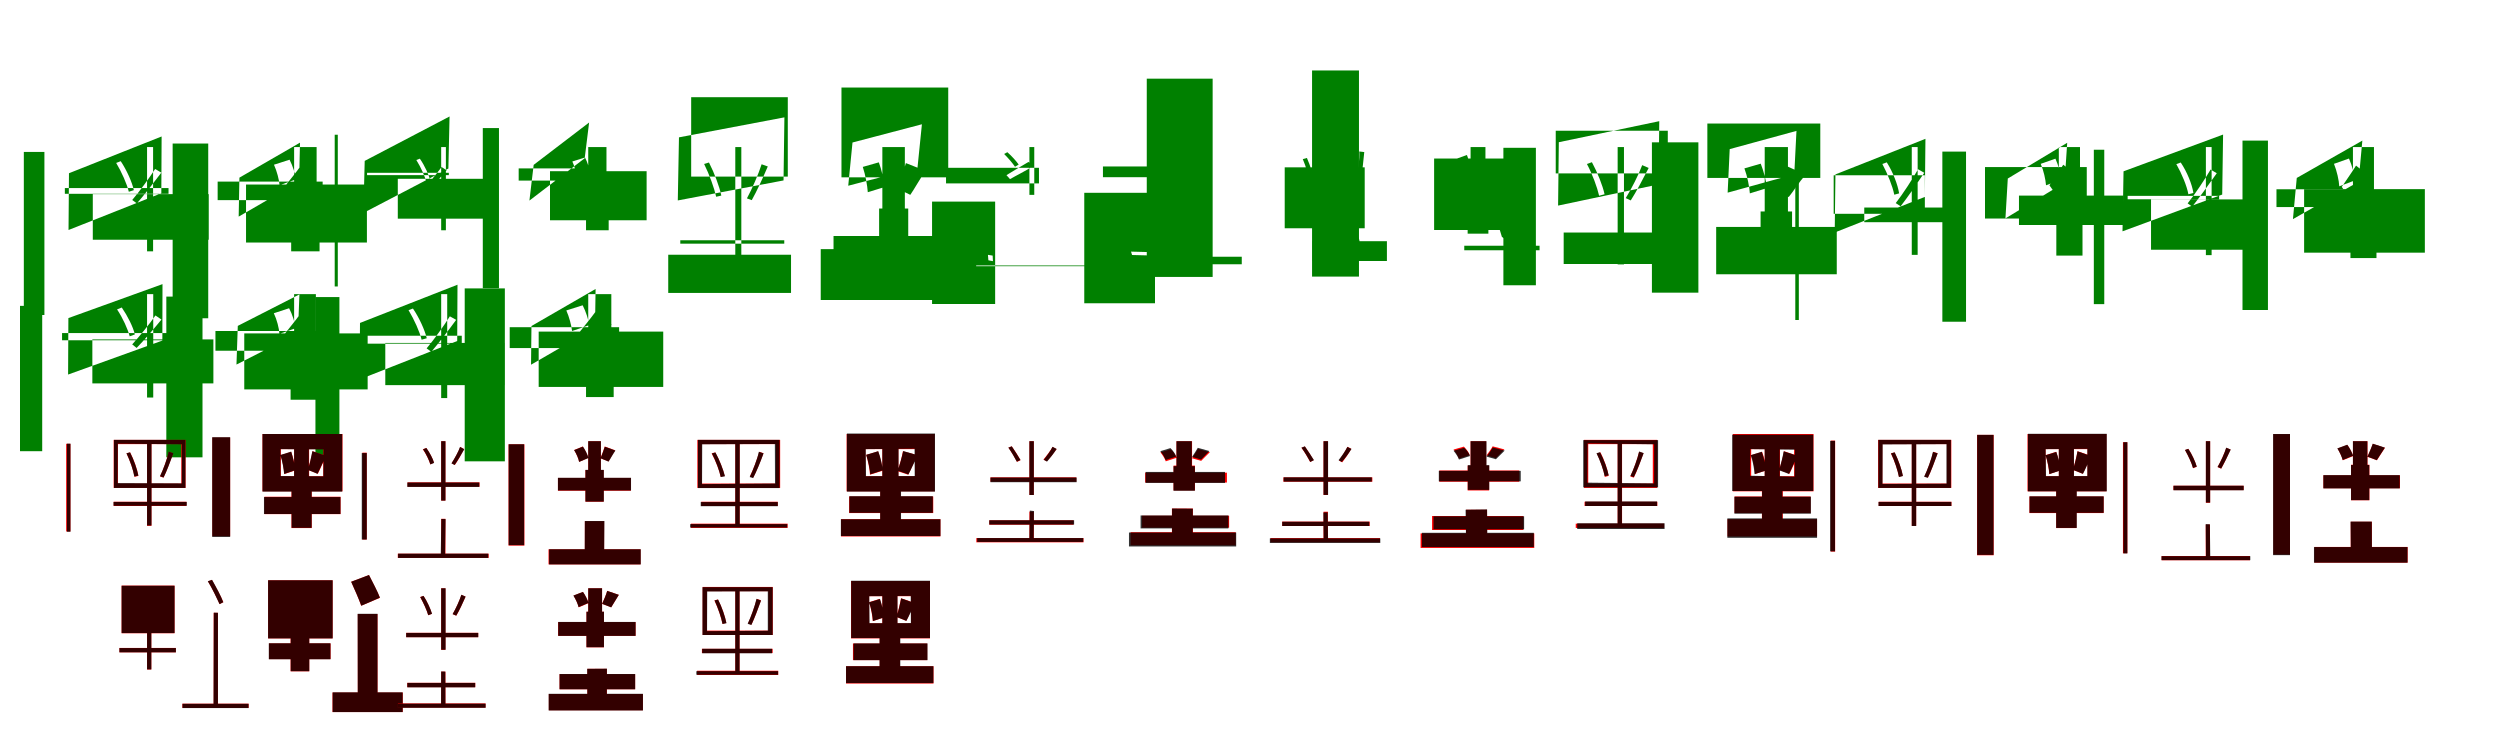 <?xml version="1.0" encoding="UTF-8"?>
<svg width="1700" height="500" xmlns="http://www.w3.org/2000/svg">
<rect width="100%" height="100%" fill="white"/>
<g fill="green" transform="translate(100 100) scale(0.1 -0.1)"><path d="M-0.0 -0.0V-373.0V-709.0H41.0V-373.0V0.0ZM-838.0 -33.0V-1142.0H-698.0V-33.0ZM-369.0 -320.0V-630.0H419.0V-320.0ZM-559.0 -279.0V-318.0H146.0V-279.0ZM-531.0 -178.0 99.0 72.0 97.0 -314.0 -534.0 -564.0ZM-210.0 -108.0C-172.0 -171.0 -137.0 -251.0 -124.0 -304.0L-90.0 -293.0C-102.0 -238.0 -138.0 -158.0 -179.0 -96.0ZM55.0 -149.0C17.0 -208.0 -52.0 -303.0 -101.0 -360.0L-69.0 -383.0C-22.0 -329.0 44.0 -245.0 97.0 -174.0Z"/></g>
<g fill="green" transform="translate(200 100) scale(0.1 -0.1)"><path d="M0.0 0.0V-350.0H-20.0V-709.0H173.0V-350.0H153.0V0.0ZM-826.0 24.0V-1164.0H-584.0V24.0ZM-327.0 -255.0V-649.0H495.0V-255.0ZM-520.0 -235.0V-361.0H194.0V-235.0ZM-372.0 -208.0 40.0 30.0 34.0 -235.0 -377.0 -473.0ZM-137.0 -120.0C-117.0 -164.0 -102.0 -222.0 -99.0 -259.0L13.0 -220.0C8.0 -184.0 -9.0 -128.0 -31.0 -86.0ZM42.0 -132.0C17.0 -168.0 -28.0 -223.0 -59.0 -262.0L1.0 -340.0C40.0 -310.0 93.0 -265.0 153.0 -216.0Z"/></g>
<g fill="green" transform="translate(300 100) scale(0.1 -0.1)"><path d="M-0.0 -0.0V-298.0V-566.0H32.0V-298.0V0.0ZM-724.0 84.0V-948.0H-703.0V84.0ZM-295.0 -216.0V-487.0H337.0V-216.0ZM-504.0 -175.0V-191.0H52.0V-175.0ZM-520.0 -94.0 57.0 208.0 49.0 -146.0 -529.0 -448.0ZM-169.0 -88.0C-137.0 -139.0 -109.0 -202.0 -99.0 -244.0L-72.0 -236.0C-82.0 -192.0 -111.0 -128.0 -145.0 -79.0ZM3.0 -136.0C-32.0 -183.0 -95.0 -260.0 -139.0 -306.0L-114.0 -327.0C-72.0 -283.0 -11.0 -215.0 37.0 -158.0Z"/></g>
<g fill="green" transform="translate(400 100) scale(0.1 -0.1)"><path d="M0.0 0.0V-279.0H-15.0V-566.0H139.0V-279.0H124.0V0.0ZM-717.0 129.0V-960.0H-607.0V129.0ZM-260.0 -164.0V-498.0H397.0V-164.0ZM-473.0 -145.0V-228.0H86.0V-145.0ZM-371.0 -121.0 6.0 167.0 -24.0 -76.0 -400.0 -364.0ZM-108.0 -98.0C-92.0 -132.0 -81.0 -178.0 -79.0 -206.0L12.0 -175.0C8.0 -147.0 -5.0 -103.0 -22.0 -71.0ZM-5.0 -121.0C-29.0 -147.0 -70.0 -189.0 -98.0 -219.0L-60.0 -293.0C-24.0 -270.0 25.0 -237.0 80.0 -199.0Z"/></g>
<g fill="green" transform="translate(500 100) scale(0.1 -0.1)"><path d="M0.0 0.0V-424.0V-790.0H41.0V-424.0V0.0ZM-456.0 -732.0V-992.0H379.0V-732.0ZM-300.0 339.0V-201.0H357.0V339.0ZM-374.0 -657.0V-634.0H333.0V-657.0ZM-383.0 66.0 334.0 202.0 328.0 -227.0 -391.0 -363.0ZM-212.0 -115.0C-176.0 -187.0 -143.0 -279.0 -130.0 -338.0L-95.0 -330.0C-108.0 -268.0 -142.0 -177.0 -179.0 -105.0ZM179.0 -117.0C158.0 -184.0 113.0 -287.0 79.0 -349.0L112.0 -361.0C145.0 -303.0 188.0 -209.0 221.0 -132.0Z"/></g>
<g fill="green" transform="translate(600 100) scale(0.1 -0.1)"><path d="M0.0 0.0V-418.0H-22.0V-795.0H176.0V-418.0H153.0V0.0ZM-419.0 -694.0V-1040.0H443.0V-694.0ZM-278.0 405.0V-206.0H448.0V405.0ZM-332.0 -605.0V-699.0H386.0V-605.0ZM-203.0 31.0 269.0 155.0 239.0 -140.0 -232.0 -263.0ZM-133.0 -135.0C-115.0 -190.0 -102.0 -261.0 -99.0 -307.0L15.0 -272.0C11.0 -227.0 -4.0 -157.0 -24.0 -104.0ZM160.0 -109.0C147.0 -159.0 120.0 -231.0 98.0 -280.0L190.0 -325.0C218.0 -285.0 252.0 -221.0 294.0 -162.0Z"/></g>
<g fill="green" transform="translate(700 100) scale(0.1 -0.1)"><path d="M0.0 0.0V-165.0V-325.0H33.0V-165.0V0.0ZM-662.0 -371.0V-1067.0H-233.0V-371.0ZM-362.0 -810.0V-805.0H382.0V-810.0ZM-567.0 -247.0V-141.0H65.0V-247.0ZM-279.0 -770.0 -282.0 -733.0 -250.0 -738.0 -248.0 -776.0ZM-172.0 -47.0C-144.0 -75.0 -113.0 -111.0 -98.0 -134.0L-73.0 -119.0C-88.0 -97.0 -120.0 -61.0 -150.0 -35.0ZM-6.0 -101.0C-45.0 -123.0 -111.0 -164.0 -156.0 -191.0L-132.0 -218.0C-89.0 -193.0 -26.0 -163.0 25.0 -129.0Z"/></g>
<g fill="green" transform="translate(800 100) scale(0.1 -0.1)"><path d="M0.0 0.0V-92.0H-15.0V-276.0H138.0V-92.0H124.0V0.0ZM-627.0 -311.0V-1062.0H-146.0V-311.0ZM-308.0 -746.0V-797.0H444.0V-746.0ZM-500.0 -205.0V-132.0H81.0V-205.0ZM-302.0 -734.0 -309.0 -711.0 -154.0 -715.0 -146.0 -738.0ZM-129.0 -54.0C-110.0 -62.0 -91.0 -75.0 -86.0 -82.0L-2.0 -50.0C-9.0 -43.0 -28.0 -32.0 -50.0 -27.0ZM-2.0 -82.0C-30.0 -85.0 -79.0 -96.0 -109.0 -106.0L-81.0 -176.0C-45.0 -170.0 7.0 -170.0 61.0 -154.0Z"/></g>
<g fill="green" transform="translate(900 100) scale(0.1 -0.1)"><path d="M0.0 -0.0V-310.0V-583.0H33.0V-310.0V0.0ZM-754.0 465.0V-883.0H-1202.0V465.0ZM-264.0 -138.0V-552.0H280.0V-138.0ZM-74.0 -775.0V-640.0H431.0V-775.0ZM89.0 -305.0 242.0 -627.0 264.0 -727.0 110.0 -405.0ZM-141.0 -82.0C-118.0 -136.0 -98.0 -205.0 -91.0 -251.0L-62.0 -243.0C-68.0 -197.0 -89.0 -128.0 -113.0 -74.0ZM243.0 -30.0C246.0 -82.0 236.0 -160.0 226.0 -206.0L255.0 -208.0C265.0 -163.0 271.0 -91.0 277.0 -34.0Z"/></g>
<g fill="green" transform="translate(1000 100) scale(0.1 -0.1)"><path d="M0.0 0.0V-284.0H-20.0V-589.0H121.0V-284.0H101.0V0.0ZM-759.0 521.0V-881.0H-1078.0V521.0ZM-248.0 -78.0V-564.0H363.0V-78.0ZM-43.0 -702.0V-671.0H469.0V-702.0ZM122.0 -312.0 213.0 -611.0 316.0 -680.0 227.0 -381.0ZM-95.0 -79.0C-80.0 -121.0 -66.0 -175.0 -62.0 -211.0L12.0 -182.0C5.0 -148.0 -9.0 -94.0 -25.0 -54.0ZM229.0 -12.0C233.0 -54.0 233.0 -115.0 230.0 -153.0L324.0 -156.0C330.0 -122.0 329.0 -68.0 339.0 -22.0Z"/></g>
<g fill="green" transform="translate(1100 100) scale(0.1 -0.1)"><path d="M-0.0 -0.0V-422.0V-798.0H43.0V-422.0V0.0ZM-777.0 -5.0V-940.0H-556.0V-5.0ZM-367.0 -581.0V-795.0H419.0V-581.0ZM-421.0 111.0V-179.0H341.0V111.0ZM-400.0 33.0 283.0 176.0 278.0 -254.0 -405.0 -398.0ZM-209.0 -115.0C-172.0 -184.0 -139.0 -273.0 -126.0 -331.0L-89.0 -321.0C-102.0 -261.0 -137.0 -173.0 -175.0 -103.0ZM167.0 -123.0C143.0 -188.0 92.0 -288.0 55.0 -347.0L89.0 -363.0C125.0 -307.0 173.0 -216.0 211.0 -142.0Z"/></g>
<g fill="green" transform="translate(1200 100) scale(0.1 -0.1)"><path d="M0.0 0.0V-438.0H-28.0V-808.0H186.0V-438.0H158.0V0.0ZM-767.0 32.0V-990.0H-451.0V32.0ZM-330.0 -543.0V-865.0H490.0V-543.0ZM-390.0 160.0V-210.0H378.0V160.0ZM-238.0 -14.0 216.0 110.0 201.0 -185.0 -252.0 -310.0ZM-138.0 -145.0C-118.0 -199.0 -104.0 -269.0 -101.0 -315.0L15.0 -279.0C11.0 -234.0 -6.0 -166.0 -27.0 -113.0ZM144.0 -127.0C128.0 -173.0 99.0 -242.0 75.0 -288.0L163.0 -340.0C194.0 -303.0 230.0 -243.0 278.0 -188.0Z"/></g>
<g fill="green" transform="translate(1300 100) scale(0.1 -0.1)"><path d="M-0.0 0.0V-388.0V-733.0H40.0V-388.0V0.0ZM-792.0 -103.0V-1176.0H-768.0V-103.0ZM-323.0 -411.0V-511.0H359.0V-411.0ZM-531.0 -192.0V-454.0H89.0V-192.0ZM-519.0 -186.0 93.0 56.0 89.0 -339.0 -524.0 -581.0ZM-200.0 -115.0C-164.0 -183.0 -130.0 -267.0 -119.0 -324.0L-86.0 -315.0C-95.0 -256.0 -128.0 -170.0 -170.0 -104.0ZM43.0 -151.0C6.0 -216.0 -61.0 -320.0 -109.0 -381.0L-76.0 -403.0C-30.0 -344.0 34.0 -251.0 85.0 -175.0Z"/></g>
<g fill="green" transform="translate(1400 100) scale(0.1 -0.1)"><path d="M0.0 0.0V-348.0H-17.0V-738.0H161.0V-348.0H144.0V0.0ZM-792.0 -31.0V-1188.0H-631.0V-31.0ZM-271.0 -330.0V-530.0H441.0V-330.0ZM-502.0 -136.0V-486.0H190.0V-136.0ZM-347.0 -214.0 57.0 29.0 39.0 -242.0 -363.0 -485.0ZM-123.0 -114.0C-103.0 -161.0 -90.0 -221.0 -87.0 -260.0L18.0 -220.0C13.0 -182.0 -3.0 -124.0 -23.0 -79.0ZM30.0 -120.0C7.0 -159.0 -35.0 -219.0 -64.0 -260.0L-7.0 -340.0C30.0 -308.0 81.0 -259.0 139.0 -207.0Z"/></g>
<g fill="green" transform="translate(1500 100) scale(0.1 -0.1)"><path d="M-0.0 -0.0V-384.0V-735.0H39.0V-384.0V0.0ZM-762.0 -18.0V-1068.0H-691.0V-18.0ZM-373.0 -356.0V-698.0H414.0V-356.0ZM-532.0 -332.0V-355.0H90.0V-332.0ZM-560.0 -165.0 117.0 85.0 111.0 -323.0 -567.0 -573.0ZM-201.0 -116.0C-164.0 -181.0 -129.0 -265.0 -119.0 -321.0L-85.0 -312.0C-94.0 -253.0 -128.0 -169.0 -171.0 -105.0ZM32.0 -153.0C-6.0 -218.0 -75.0 -322.0 -124.0 -383.0L-93.0 -405.0C-46.0 -346.0 21.0 -253.0 74.0 -178.0Z"/></g>
<g fill="green" transform="translate(1600 100) scale(0.1 -0.1)"><path d="M0.0 0.0V-363.0H-17.0V-755.0H160.0V-363.0H143.0V0.0ZM-751.0 44.0V-1108.0H-578.0V44.0ZM-332.0 -286.0V-718.0H489.0V-286.0ZM-520.0 -287.0V-408.0H163.0V-287.0ZM-382.0 -210.0 64.0 44.0 38.0 -236.0 -408.0 -490.0ZM-129.0 -114.0C-109.0 -163.0 -95.0 -227.0 -93.0 -267.0L15.0 -226.0C10.0 -187.0 -6.0 -125.0 -27.0 -78.0ZM21.0 -126.0C-3.0 -166.0 -47.0 -227.0 -76.0 -271.0L-20.0 -352.0C18.0 -318.0 70.0 -267.0 128.0 -213.0Z"/></g>
<g fill="green" transform="translate(100 200) scale(0.1 -0.1)"><path d="M0.0 0.0V-361.0V-703.0H42.0V-361.0V0.0ZM-864.0 -80.0V-1068.0H-713.0V-80.0ZM-372.0 -308.0V-607.0H451.0V-308.0ZM-578.0 -265.0V-314.0H164.0V-265.0ZM-535.0 -163.0 105.0 68.0 104.0 -316.0 -537.0 -547.0ZM-204.0 -104.0C-165.0 -162.0 -131.0 -238.0 -118.0 -287.0L-83.0 -274.0C-95.0 -223.0 -132.0 -149.0 -172.0 -91.0ZM57.0 -145.0C19.0 -201.0 -52.0 -288.0 -101.0 -342.0L-71.0 -366.0C-22.0 -316.0 44.0 -239.0 98.0 -173.0Z"/></g>
<g fill="green" transform="translate(200 200) scale(0.1 -0.1)"><path d="M0.0 0.0V-377.0H-24.0V-718.0H173.0V-377.0H148.0V0.0ZM-869.0 -17.0V-1110.0H-623.0V-17.0ZM-339.0 -267.0V-648.0H500.0V-267.0ZM-535.0 -251.0V-385.0H193.0V-251.0ZM-383.0 -216.0 36.0 -2.0 26.0 -266.0 -392.0 -479.0ZM-138.0 -130.0C-117.0 -174.0 -102.0 -233.0 -100.0 -270.0L10.0 -232.0C6.0 -195.0 -12.0 -138.0 -34.0 -96.0ZM32.0 -148.0C8.0 -182.0 -36.0 -234.0 -66.0 -273.0L-11.0 -349.0C27.0 -320.0 79.0 -277.0 137.0 -230.0Z"/></g>
<g fill="green" transform="translate(300 200) scale(0.1 -0.1)"><path d="M0.0 -0.0V-376.0V-707.0H41.0V-376.0V0.0ZM-855.0 -20.0V-1121.0H-692.0V-20.0ZM-380.0 -332.0V-619.0H429.0V-332.0ZM-563.0 -283.0V-337.0H140.0V-283.0ZM-552.0 -196.0 111.0 64.0 109.0 -319.0 -555.0 -580.0ZM-222.0 -109.0C-183.0 -174.0 -146.0 -256.0 -133.0 -310.0L-98.0 -300.0C-112.0 -243.0 -149.0 -161.0 -192.0 -98.0ZM59.0 -151.0C21.0 -212.0 -49.0 -310.0 -99.0 -369.0L-67.0 -392.0C-19.0 -336.0 48.0 -249.0 102.0 -175.0Z"/></g>
<g fill="green" transform="translate(400 200) scale(0.1 -0.1)"><path d="M0.0 0.0V-333.0H-15.0V-700.0H173.0V-333.0H157.0V0.0ZM-840.0 39.0V-1137.0H-567.0V39.0ZM-337.0 -255.0V-631.0H510.0V-255.0ZM-534.0 -225.0V-367.0H210.0V-225.0ZM-386.0 -217.0 50.0 35.0 46.0 -228.0 -389.0 -480.0ZM-149.0 -111.0C-129.0 -156.0 -114.0 -214.0 -110.0 -251.0L7.0 -211.0C2.0 -175.0 -16.0 -118.0 -38.0 -76.0ZM47.0 -123.0C20.0 -161.0 -27.0 -218.0 -59.0 -258.0L3.0 -337.0C44.0 -304.0 100.0 -257.0 160.0 -205.0Z"/></g>
<g fill="red" transform="translate(100 300) scale(0.1 -0.1)"><path d="M0.0 0.0V-304.0V-576.0H30.0V-304.0V0.0ZM-550.0 -18.0V-614.0H-521.0V-18.0ZM-227.0 -412.0V-441.0H268.0V-412.0ZM-227.0 9.0V-318.0H262.0V9.0ZM-198.0 -20.0H233.0V-288.0H-198.0ZM-140.0 -83.0C-115.0 -134.0 -93.0 -200.0 -85.0 -243.0L-59.0 -236.0C-66.0 -192.0 -89.0 -127.0 -115.0 -76.0ZM148.0 -72.0C136.0 -121.0 109.0 -196.0 88.0 -240.0L112.0 -248.0C133.0 -206.0 158.0 -137.0 178.0 -82.0Z"/></g>
<g fill="black" opacity=".8" transform="translate(100 300) scale(0.1 -0.1)"><path d="M0.0 0.0V-302.0V-573.0H30.0V-302.0V0.0ZM-545.0 -17.0V-616.0H-521.0V-17.0ZM-228.0 -413.0V-439.0H270.0V-413.0ZM-225.0 9.0V-318.0H261.0V9.0ZM-199.0 -17.0 237.0 -21.0 236.0 -287.0 -200.0 -285.0ZM-140.0 -82.0C-115.0 -134.0 -93.0 -198.0 -87.0 -240.0L-59.0 -234.0C-68.0 -191.0 -90.0 -126.0 -116.0 -76.0ZM147.0 -71.0C138.0 -121.0 109.0 -195.0 88.0 -238.0L112.0 -247.0C134.0 -204.0 159.0 -136.0 179.0 -82.0Z"/></g>
<g fill="red" transform="translate(200 300) scale(0.1 -0.1)"><path d="M0.0 0.0V-310.0H-18.0V-591.0H120.0V-310.0H102.0V0.0ZM-556.0 25.0V-646.0H-435.0V25.0ZM-202.0 -378.0V-496.0H316.0V-378.0ZM-215.0 49.0V-341.0H329.0V49.0ZM-90.0 -54.0H198.0V-238.0H-90.0ZM-92.0 -95.0C-79.0 -136.0 -69.0 -189.0 -67.0 -224.0L9.0 -198.0C6.0 -164.0 -6.0 -112.0 -20.0 -72.0ZM125.0 -68.0C119.0 -105.0 105.0 -159.0 93.0 -195.0L161.0 -222.0C177.0 -192.0 195.0 -144.0 220.0 -101.0Z"/></g>
<g fill="black" opacity=".8" transform="translate(200 300) scale(0.1 -0.1)"><path d="M0.0 0.0V-311.0H-17.0V-589.0H119.0V-311.0H100.0V0.0ZM-557.0 27.0V-651.0H-435.0V27.0ZM-205.0 -380.0V-495.0H315.0V-380.0ZM-215.0 49.0V-343.0H327.0V49.0ZM-93.0 -54.0 200.0 -56.0 199.0 -239.0 -92.0 -237.0ZM-94.0 -94.0C-79.0 -136.0 -71.0 -189.0 -68.0 -223.0L8.0 -197.0C5.0 -163.0 -8.0 -110.0 -20.0 -71.0ZM124.0 -68.0C117.0 -104.0 105.0 -159.0 94.0 -195.0L159.0 -222.0C176.0 -190.0 194.0 -143.0 218.0 -100.0Z"/></g>
<g fill="red" transform="translate(300 300) scale(0.1 -0.1)"><path d="M0.0 0.0V-199.0V-404.0H29.0V-199.0V0.0ZM-536.0 -78.0V-669.0H-506.0V-78.0ZM-295.0 -765.0V-794.0H323.0V-765.0ZM-229.0 -280.0V-310.0H261.0V-280.0ZM0.0 -528.0V-784.0H29.0V-528.0ZM-125.0 -55.0C-103.0 -86.0 -82.0 -130.0 -74.0 -158.0L-49.0 -146.0C-56.0 -119.0 -79.0 -77.0 -101.0 -46.0ZM130.0 -39.0C117.0 -71.0 91.0 -120.0 71.0 -150.0L93.0 -162.0C113.0 -133.0 137.0 -91.0 156.0 -54.0Z"/></g>
<g fill="black" opacity=".8" transform="translate(300 300) scale(0.1 -0.1)"><path d="M0.0 0.0V-201.0V-404.0H29.0V-201.0V0.0ZM-540.0 -81.0V-669.0H-506.0V-81.0ZM-293.0 -765.0V-794.0H320.0V-765.0ZM-230.0 -281.0V-311.0H259.0V-281.0ZM1.0 -529.0 -3.0 -785.0H26.0L30.0 -530.0ZM-123.0 -55.0C-102.0 -87.0 -81.0 -131.0 -73.0 -158.0L-48.0 -148.0C-56.0 -120.0 -78.0 -78.0 -101.0 -46.0ZM128.0 -39.0C118.0 -72.0 89.0 -121.0 70.0 -151.0L91.0 -162.0C112.0 -133.0 136.0 -91.0 157.0 -55.0Z"/></g>
<g fill="red" transform="translate(400 300) scale(0.1 -0.1)"><path d="M0.0 0.0V-196.0H-19.0V-412.0H105.0V-196.0H86.0V0.0ZM-542.0 -21.0V-710.0H-434.0V-21.0ZM-270.0 -735.0V-838.0H356.0V-735.0ZM-206.0 -250.0V-337.0H290.0V-250.0ZM-23.0 -544.0V-787.0H108.0V-544.0ZM-96.0 -60.0C-81.0 -85.0 -66.0 -119.0 -62.0 -141.0L0.0 -114.0C-5.0 -92.0 -21.0 -59.0 -37.0 -36.0ZM112.0 -36.0C106.0 -58.0 93.0 -92.0 83.0 -116.0L138.0 -138.0C150.0 -118.0 164.0 -91.0 183.0 -62.0Z"/></g>
<g fill="black" opacity=".8" transform="translate(400 300) scale(0.1 -0.1)"><path d="M0.0 0.0V-195.0H-19.0V-411.0H106.0V-195.0H86.0V0.0ZM-541.0 -21.0V-707.0H-436.0V-21.0ZM-266.0 -735.0V-838.0H357.0V-735.0ZM-206.0 -249.0V-335.0H291.0V-249.0ZM-23.0 -543.0 -24.0 -785.0 108.0 -786.0 110.0 -543.0ZM-96.0 -61.0C-79.0 -87.0 -65.0 -120.0 -62.0 -141.0L2.0 -114.0C-4.0 -93.0 -20.0 -60.0 -36.0 -37.0ZM113.0 -38.0C107.0 -58.0 93.0 -92.0 84.0 -116.0L138.0 -139.0C152.0 -119.0 165.0 -92.0 185.0 -64.0Z"/></g>
<g fill="red" transform="translate(500 300) scale(0.1 -0.1)"><path d="M0.0 0.0V-304.0V-576.0H30.0V-304.0V0.0ZM-302.0 -561.0V-590.0H356.0V-561.0ZM-258.0 9.0V-318.0H305.0V9.0ZM-232.0 -412.0V-441.0H289.0V-412.0ZM-228.0 -20.0H276.0V-288.0H-228.0ZM-161.0 -83.0C-134.0 -133.0 -108.0 -200.0 -99.0 -243.0L-72.0 -236.0C-82.0 -192.0 -108.0 -126.0 -136.0 -76.0ZM163.0 -72.0C149.0 -121.0 121.0 -196.0 99.0 -240.0L122.0 -248.0C144.0 -206.0 172.0 -137.0 192.0 -82.0Z"/></g>
<g fill="black" opacity=".8" transform="translate(500 300) scale(0.1 -0.1)"><path d="M0.0 0.0V-307.0V-579.0H30.0V-307.0V0.0ZM-307.0 -564.0V-587.0H353.0V-564.0ZM-254.0 9.0V-319.0H301.0V9.0ZM-235.0 -414.0V-442.0H289.0V-414.0ZM-225.0 -21.0 269.0 -19.0 270.0 -288.0 -226.0 -292.0ZM-159.0 -83.0C-132.0 -135.0 -107.0 -202.0 -99.0 -244.0L-70.0 -239.0C-82.0 -194.0 -107.0 -128.0 -135.0 -77.0ZM160.0 -72.0C150.0 -123.0 120.0 -198.0 98.0 -244.0L121.0 -251.0C144.0 -208.0 172.0 -138.0 192.0 -83.0Z"/></g>
<g fill="red" transform="translate(600 300) scale(0.1 -0.1)"><path d="M0.0 0.0V-310.0H-14.0V-591.0H124.0V-310.0H109.0V0.0ZM-281.0 -530.0V-648.0H395.0V-530.0ZM-243.0 49.0V-341.0H356.0V49.0ZM-226.0 -376.0V-489.0H346.0V-376.0ZM-115.0 -54.0H222.0V-238.0H-115.0ZM-110.0 -93.0C-97.0 -136.0 -86.0 -192.0 -84.0 -228.0L2.0 -201.0C-1.0 -165.0 -14.0 -110.0 -29.0 -69.0ZM140.0 -68.0C133.0 -108.0 117.0 -165.0 103.0 -204.0L176.0 -228.0C194.0 -194.0 215.0 -143.0 238.0 -95.0Z"/></g>
<g fill="black" opacity=".8" transform="translate(600 300) scale(0.1 -0.1)"><path d="M0.0 0.0V-309.0H-15.0V-591.0H127.0V-309.0H110.0V0.0ZM-282.0 -531.0V-645.0H395.0V-531.0ZM-241.0 52.0V-343.0H358.0V52.0ZM-224.0 -374.0V-487.0H343.0V-374.0ZM-113.0 -54.0 219.0 -51.0 220.0 -237.0 -111.0 -238.0ZM-110.0 -93.0C-95.0 -136.0 -85.0 -191.0 -82.0 -225.0L3.0 -198.0C0.0 -164.0 -13.0 -108.0 -28.0 -68.0ZM142.0 -67.0C134.0 -105.0 118.0 -162.0 105.0 -201.0L177.0 -226.0C196.0 -192.0 217.0 -142.0 241.0 -96.0Z"/></g>
<g fill="red" transform="translate(700 300) scale(0.1 -0.1)"><path d="M0.0 0.0V-189.0V-366.0H30.0V-189.0V0.0ZM-361.0 -659.0V-688.0H368.0V-659.0ZM-273.0 -538.0V-568.0H300.0V-538.0ZM-265.0 -246.0V-276.0H319.0V-246.0ZM0.0 -479.0V-673.0H30.0V-479.0ZM-143.0 -44.0C-121.0 -75.0 -97.0 -116.0 -84.0 -141.0L-60.0 -129.0C-73.0 -105.0 -99.0 -65.0 -120.0 -35.0ZM158.0 -39.0C144.0 -63.0 116.0 -101.0 95.0 -125.0L118.0 -137.0C139.0 -115.0 164.0 -84.0 185.0 -54.0Z"/></g>
<g fill="black" opacity=".8" transform="translate(700 300) scale(0.1 -0.1)"><path d="M0.0 0.0V-189.0V-366.0H30.0V-189.0V0.0ZM-355.0 -659.0V-685.0H366.0V-659.0ZM-273.0 -538.0V-567.0H304.0V-538.0ZM-265.0 -247.0V-279.0H321.0V-247.0ZM3.0 -472.0 -0.0 -668.0 29.0 -669.0 31.0 -475.0ZM-143.0 -44.0C-121.0 -75.0 -98.0 -115.0 -86.0 -139.0L-61.0 -128.0C-75.0 -104.0 -100.0 -65.0 -120.0 -35.0ZM157.0 -38.0C146.0 -64.0 117.0 -102.0 98.0 -127.0L120.0 -139.0C140.0 -116.0 165.0 -84.0 185.0 -53.0Z"/></g>
<g fill="red" transform="translate(800 300) scale(0.1 -0.1)"><path d="M0.0 0.0V-166.0H-20.0V-335.0H126.0V-166.0H106.0V0.0ZM-312.0 -619.0V-708.0H403.0V-619.0ZM-234.0 -507.0V-588.0H358.0V-507.0ZM-213.0 -214.0V-281.0H343.0V-214.0ZM-31.0 -458.0V-665.0H112.0V-458.0ZM-109.0 -76.0C-94.0 -94.0 -78.0 -120.0 -73.0 -137.0L1.0 -113.0C-4.0 -96.0 -21.0 -72.0 -39.0 -55.0ZM146.0 -53.0C137.0 -70.0 119.0 -97.0 105.0 -116.0L168.0 -134.0C184.0 -118.0 203.0 -98.0 227.0 -75.0Z"/></g>
<g fill="black" opacity=".8" transform="translate(800 300) scale(0.1 -0.1)"><path d="M0.0 0.0V-170.0H-20.0V-337.0H125.0V-170.0H104.0V0.0ZM-323.0 -621.0V-716.0H406.0V-621.0ZM-244.0 -505.0V-593.0H353.0V-505.0ZM-210.0 -209.0V-284.0H330.0V-209.0ZM-30.0 -458.0V-666.0L110.0 -668.0L111.0 -459.0ZM-110.0 -68.0C-94.0 -86.0 -79.0 -112.0 -74.0 -128.0L-2.0 -105.0C-7.0 -88.0 -24.0 -63.0 -41.0 -47.0ZM145.0 -45.0C136.0 -61.0 119.0 -88.0 106.0 -107.0L167.0 -125.0C183.0 -109.0 201.0 -90.0 224.0 -67.0Z"/></g>
<g fill="red" transform="translate(900 300) scale(0.1 -0.1)"><path d="M0.0 0.0V-190.0V-366.0H30.0V-190.0V0.0ZM-361.0 -659.0V-688.0H384.0V-659.0ZM-281.0 -547.0V-577.0H314.0V-547.0ZM-273.0 -246.0V-276.0H332.0V-246.0ZM0.0 -480.0V-674.0H30.0V-480.0ZM-150.0 -45.0C-128.0 -75.0 -104.0 -116.0 -91.0 -142.0L-67.0 -129.0C-80.0 -105.0 -106.0 -65.0 -127.0 -36.0ZM163.0 -38.0C150.0 -64.0 124.0 -105.0 105.0 -132.0L127.0 -144.0C146.0 -120.0 170.0 -86.0 189.0 -52.0Z"/></g>
<g fill="black" opacity=".8" transform="translate(900 300) scale(0.1 -0.1)"><path d="M0.0 0.0V-191.0V-365.0H31.0V-191.0V0.0ZM-365.0 -661.0V-692.0H386.0V-661.0ZM-281.0 -548.0V-577.0H311.0V-548.0ZM-271.0 -246.0V-275.0H328.0V-246.0ZM-1.0 -485.0 1.0 -679.0 31.0 -677.0 28.0 -484.0ZM-150.0 -44.0C-127.0 -75.0 -103.0 -117.0 -90.0 -141.0L-65.0 -129.0C-80.0 -105.0 -106.0 -66.0 -127.0 -35.0ZM162.0 -39.0C150.0 -65.0 122.0 -104.0 102.0 -129.0L124.0 -141.0C145.0 -118.0 170.0 -85.0 190.0 -53.0Z"/></g>
<g fill="red" transform="translate(1000 300) scale(0.1 -0.1)"><path d="M0.0 0.0V-166.0H-20.0V-335.0H126.0V-166.0H106.0V0.0ZM-340.0 -627.0V-726.0H433.0V-627.0ZM-262.0 -509.0V-604.0H359.0V-509.0ZM-213.0 -199.0V-276.0H331.0V-199.0ZM-31.0 -466.0V-673.0H112.0V-466.0ZM-116.0 -57.0C-100.0 -76.0 -85.0 -101.0 -80.0 -118.0L-6.0 -95.0C-11.0 -78.0 -28.0 -54.0 -46.0 -37.0ZM150.0 -35.0C141.0 -52.0 122.0 -79.0 108.0 -97.0L172.0 -115.0C187.0 -99.0 207.0 -80.0 230.0 -56.0Z"/></g>
<g fill="black" opacity=".8" transform="translate(1000 300) scale(0.1 -0.1)"><path d="M0.0 0.0V-163.0H-19.0V-331.0H127.0V-163.0H108.0V0.0ZM-331.0 -623.0V-720.0H430.0V-623.0ZM-252.0 -511.0V-599.0H364.0V-511.0ZM-216.0 -202.0V-273.0H341.0V-202.0ZM-34.0 -466.0 -31.0 -672.0 114.0 -671.0 112.0 -464.0ZM-116.0 -65.0C-100.0 -84.0 -84.0 -109.0 -79.0 -125.0L-4.0 -101.0C-9.0 -85.0 -26.0 -60.0 -44.0 -45.0ZM151.0 -43.0C141.0 -59.0 123.0 -86.0 109.0 -105.0L172.0 -123.0C189.0 -107.0 209.0 -87.0 232.0 -64.0Z"/></g>
<g fill="red" transform="translate(1100 300) scale(0.1 -0.1)"><path d="M0.0 0.0V-304.0V-576.0H30.0V-304.0V0.0ZM-285.0 -561.0V-590.0H316.0V-561.0ZM-229.0 9.0V-318.0H269.0V9.0ZM-225.0 -412.0V-441.0H270.0V-412.0ZM-200.0 -20.0H239.0V-288.0H-200.0ZM-142.0 -83.0C-117.0 -134.0 -95.0 -200.0 -87.0 -243.0L-61.0 -236.0C-68.0 -192.0 -91.0 -127.0 -117.0 -76.0ZM146.0 -72.0C134.0 -121.0 107.0 -196.0 86.0 -240.0L110.0 -248.0C131.0 -206.0 156.0 -137.0 176.0 -82.0Z"/></g>
<g fill="black" opacity=".8" transform="translate(1100 300) scale(0.1 -0.1)"><path d="M0.0 0.0V-300.0V-569.0H29.0V-300.0V0.0ZM-275.0 -558.0V-597.0H319.0V-558.0ZM-234.0 7.0V-314.0H275.0V7.0ZM-221.0 -410.0V-441.0H268.0V-410.0ZM-204.0 -15.0 248.0 -21.0V-287.0L-206.0 -282.0ZM-144.0 -82.0C-119.0 -131.0 -96.0 -197.0 -88.0 -238.0L-61.0 -232.0C-70.0 -189.0 -93.0 -125.0 -120.0 -75.0ZM146.0 -70.0C136.0 -119.0 108.0 -193.0 87.0 -236.0L110.0 -244.0C131.0 -202.0 158.0 -134.0 177.0 -81.0Z"/></g>
<g fill="red" transform="translate(1200 300) scale(0.1 -0.1)"><path d="M0.0 0.0V-310.0H-19.0V-591.0H123.0V-310.0H104.0V0.0ZM-253.0 -530.0V-648.0H356.0V-530.0ZM-217.0 49.0V-341.0H332.0V49.0ZM-205.0 -376.0V-489.0H312.0V-376.0ZM-92.0 -54.0H200.0V-238.0H-92.0ZM-92.0 -95.0C-78.0 -136.0 -68.0 -189.0 -66.0 -224.0L12.0 -198.0C9.0 -164.0 -3.0 -112.0 -18.0 -72.0ZM131.0 -68.0C125.0 -105.0 110.0 -159.0 98.0 -195.0L168.0 -222.0C184.0 -192.0 202.0 -144.0 228.0 -101.0Z"/></g>
<g fill="black" opacity=".8" transform="translate(1200 300) scale(0.1 -0.1)"><path d="M0.0 0.0V-312.0H-18.0V-588.0H120.0V-312.0H102.0V0.0ZM-254.0 -525.0V-657.0H356.0V-525.0ZM-221.0 44.0V-339.0H330.0V44.0ZM-206.0 -378.0V-493.0H314.0V-378.0ZM-98.0 -54.0 205.0 -58.0 203.0 -241.0 -100.0 -235.0ZM-95.0 -95.0C-80.0 -136.0 -71.0 -191.0 -69.0 -224.0L9.0 -199.0C6.0 -165.0 -6.0 -111.0 -20.0 -72.0ZM129.0 -69.0C123.0 -105.0 109.0 -160.0 98.0 -198.0L165.0 -223.0C182.0 -191.0 200.0 -143.0 224.0 -100.0Z"/></g>
<g fill="red" transform="translate(1300 300) scale(0.1 -0.1)"><path d="M0.0 0.0V-304.0V-576.0H30.0V-304.0V0.0ZM-551.0 4.0V-751.0H-521.0V4.0ZM-229.0 9.0V-318.0H269.0V9.0ZM-225.0 -412.0V-441.0H270.0V-412.0ZM-200.0 -20.0H239.0V-288.0H-200.0ZM-142.0 -83.0C-117.0 -134.0 -95.0 -200.0 -87.0 -243.0L-61.0 -236.0C-68.0 -192.0 -91.0 -127.0 -117.0 -76.0ZM146.0 -72.0C134.0 -121.0 107.0 -196.0 86.0 -240.0L110.0 -248.0C131.0 -206.0 156.0 -137.0 176.0 -82.0Z"/></g>
<g fill="black" opacity=".8" transform="translate(1300 300) scale(0.1 -0.1)"><path d="M0.0 0.0V-306.0V-577.0H30.0V-306.0V0.0ZM-555.0 2.0V-749.0H-522.0V2.0ZM-227.0 9.0V-318.0H266.0V9.0ZM-226.0 -413.0V-441.0H269.0V-413.0ZM-198.0 -22.0 236.0 -20.0V-289.0L-199.0 -291.0ZM-141.0 -83.0C-116.0 -135.0 -95.0 -201.0 -87.0 -244.0L-60.0 -237.0C-68.0 -193.0 -91.0 -128.0 -116.0 -76.0ZM144.0 -73.0C134.0 -122.0 106.0 -197.0 84.0 -242.0L109.0 -249.0C130.0 -207.0 156.0 -138.0 176.0 -83.0Z"/></g>
<g fill="red" transform="translate(1400 300) scale(0.1 -0.1)"><path d="M0.0 0.0V-310.0H-18.0V-591.0H120.0V-310.0H102.0V0.0ZM-556.0 43.0V-776.0H-443.0V43.0ZM-213.0 49.0V-341.0H324.0V49.0ZM-200.0 -376.0V-489.0H305.0V-376.0ZM-90.0 -54.0H195.0V-238.0H-90.0ZM-90.0 -95.0C-77.0 -136.0 -67.0 -189.0 -65.0 -224.0L11.0 -198.0C8.0 -164.0 -4.0 -112.0 -18.0 -72.0ZM127.0 -68.0C121.0 -105.0 107.0 -159.0 95.0 -195.0L163.0 -222.0C179.0 -192.0 197.0 -144.0 222.0 -101.0Z"/></g>
<g fill="black" opacity=".8" transform="translate(1400 300) scale(0.1 -0.1)"><path d="M0.0 0.0V-309.0H-18.0V-590.0H122.0V-309.0H103.0V0.0ZM-555.0 43.0V-773.0H-444.0V43.0ZM-210.0 50.0V-341.0H326.0V50.0ZM-199.0 -375.0V-487.0H305.0V-375.0ZM-90.0 -54.0 194.0 -52.0V-237.0L-87.0 -238.0ZM-90.0 -96.0C-76.0 -137.0 -66.0 -190.0 -64.0 -224.0L13.0 -198.0C9.0 -164.0 -3.0 -112.0 -17.0 -73.0ZM127.0 -69.0C121.0 -105.0 108.0 -159.0 96.0 -195.0L164.0 -222.0C181.0 -192.0 198.0 -145.0 224.0 -103.0Z"/></g>
<g fill="red" transform="translate(1500 300) scale(0.1 -0.1)"><path d="M0.0 0.0V-220.0V-419.0H29.0V-220.0V0.0ZM-564.0 -7.0V-762.0H-534.0V-7.0ZM-301.0 -781.0V-810.0H300.0V-781.0ZM-221.0 -303.0V-333.0H257.0V-303.0ZM-1.0 -567.0V-801.0H28.0V-567.0ZM-142.0 -60.0C-120.0 -99.0 -96.0 -150.0 -87.0 -184.0L-62.0 -174.0C-71.0 -141.0 -94.0 -90.0 -119.0 -52.0ZM139.0 -45.0C126.0 -82.0 100.0 -141.0 79.0 -176.0L104.0 -187.0C124.0 -152.0 148.0 -101.0 168.0 -57.0Z"/></g>
<g fill="black" opacity=".8" transform="translate(1500 300) scale(0.1 -0.1)"><path d="M0.0 0.0V-219.0V-417.0H29.0V-219.0V0.0ZM-561.0 -7.0V-763.0H-534.0V-7.0ZM-302.0 -782.0V-809.0H302.0V-782.0ZM-220.0 -303.0V-334.0H257.0V-303.0ZM-1.0 -564.0 1.0 -801.0 30.0 -800.0 27.0 -565.0ZM-142.0 -60.0C-120.0 -99.0 -96.0 -149.0 -88.0 -182.0L-62.0 -173.0C-72.0 -140.0 -94.0 -89.0 -120.0 -52.0ZM138.0 -44.0C128.0 -82.0 100.0 -140.0 80.0 -175.0L104.0 -186.0C124.0 -151.0 149.0 -100.0 169.0 -57.0Z"/></g>
<g fill="red" transform="translate(1600 300) scale(0.1 -0.1)"><path d="M0.0 0.0V-160.0H-13.0V-402.0H112.0V-160.0H99.0V0.0ZM-541.0 48.0V-771.0H-428.0V48.0ZM-262.0 -719.0V-826.0H372.0V-719.0ZM-201.0 -232.0V-320.0H320.0V-232.0ZM-15.0 -548.0V-764.0H129.0V-548.0ZM-105.0 -50.0C-90.0 -75.0 -74.0 -108.0 -69.0 -130.0L2.0 -101.0C-5.0 -80.0 -21.0 -48.0 -38.0 -25.0ZM135.0 -18.0C127.0 -43.0 110.0 -81.0 98.0 -106.0L163.0 -130.0C178.0 -108.0 195.0 -78.0 218.0 -45.0Z"/></g>
<g fill="black" opacity=".8" transform="translate(1600 300) scale(0.1 -0.1)"><path d="M0.0 0.0V-162.0H-13.0V-401.0H111.0V-162.0H98.0V0.0ZM-543.0 49.0V-775.0H-428.0V49.0ZM-265.0 -720.0V-826.0H371.0V-720.0ZM-201.0 -231.0V-321.0H318.0V-231.0ZM-16.0 -547.0 -14.0 -765.0H129.0L128.0 -547.0ZM-106.0 -49.0C-90.0 -74.0 -75.0 -107.0 -70.0 -128.0L1.0 -99.0C-6.0 -79.0 -22.0 -46.0 -39.0 -24.0ZM135.0 -17.0C127.0 -41.0 110.0 -80.0 99.0 -105.0L162.0 -129.0C178.0 -106.0 195.0 -76.0 217.0 -44.0Z"/></g>
<g fill="red" transform="translate(100 400) scale(0.1 -0.1)"><path d="M0.0 0.0V-297.0V-553.0H29.0V-297.0V0.0ZM-188.0 -406.0V-436.0H196.0V-406.0ZM-173.0 18.0V-306.0H187.0V18.0ZM240.0 -785.0V-814.0H691.0V-785.0ZM453.0 -167.0V-802.0H482.0V-167.0ZM-113.0 -67.0C-99.0 -118.0 -85.0 -185.0 -79.0 -228.0L-52.0 -222.0C-58.0 -180.0 -73.0 -114.0 -86.0 -63.0ZM414.0 47.0C443.0 -2.0 476.0 -69.0 493.0 -108.0L519.0 -95.0C504.0 -57.0 469.0 8.0 441.0 57.0Z"/></g>
<g fill="black" opacity=".8" transform="translate(100 400) scale(0.1 -0.1)"><path d="M0.0 0.0V-297.0V-552.0H29.0V-297.0V0.0ZM-188.0 -407.0V-436.0H196.0V-407.0ZM-173.0 17.0V-305.0H187.0V17.0ZM241.0 -786.0V-815.0H690.0V-786.0ZM454.0 -166.0 452.0 -802.0 482.0 -801.0V-167.0ZM-113.0 -67.0C-98.0 -118.0 -85.0 -185.0 -79.0 -227.0L-51.0 -222.0C-59.0 -180.0 -73.0 -115.0 -86.0 -62.0ZM413.0 48.0C444.0 -2.0 475.0 -69.0 493.0 -108.0L518.0 -95.0C504.0 -56.0 470.0 8.0 442.0 57.0Z"/></g>
<g fill="red" transform="translate(200 400) scale(0.1 -0.1)"><path d="M0.0 0.0V-303.0H-24.0V-565.0H103.0V-303.0H79.0V0.0ZM-171.0 -375.0V-482.0H248.0V-375.0ZM-177.0 54.0V-341.0H262.0V54.0ZM261.0 -709.0V-842.0H739.0V-709.0ZM433.0 -175.0V-783.0H567.0V-175.0ZM-80.0 -76.0C-69.0 -122.0 -57.0 -181.0 -53.0 -221.0L7.0 -201.0C2.0 -163.0 -11.0 -104.0 -23.0 -59.0ZM388.0 44.0C411.0 -7.0 442.0 -77.0 456.0 -119.0L584.0 -65.0C568.0 -24.0 533.0 42.0 509.0 90.0Z"/></g>
<g fill="black" opacity=".8" transform="translate(200 400) scale(0.1 -0.1)"><path d="M0.0 0.0V-304.0H-23.0V-564.0H103.0V-304.0H79.0V0.0ZM-172.0 -374.0V-483.0H247.0V-374.0ZM-177.0 54.0V-341.0H262.0V54.0ZM262.0 -708.0V-842.0H738.0V-708.0ZM432.0 -174.0 433.0 -783.0H567.0V-174.0ZM-81.0 -77.0C-68.0 -123.0 -57.0 -181.0 -53.0 -220.0L7.0 -200.0C2.0 -162.0 -11.0 -103.0 -23.0 -59.0ZM388.0 44.0C411.0 -6.0 442.0 -77.0 457.0 -119.0L583.0 -64.0C569.0 -24.0 533.0 43.0 509.0 90.0Z"/></g>
<g fill="red" transform="translate(300 400) scale(0.1 -0.1)"><path d="M0.0 0.0V-220.0V-419.0H29.0V-220.0V0.0ZM-294.0 -783.0V-812.0H302.0V-783.0ZM-238.0 -303.0V-333.0H252.0V-303.0ZM-231.0 -643.0V-673.0H232.0V-643.0ZM0.0 -567.0V-801.0H29.0V-567.0ZM-143.0 -60.0C-121.0 -99.0 -97.0 -150.0 -88.0 -184.0L-63.0 -174.0C-72.0 -141.0 -95.0 -90.0 -120.0 -52.0ZM138.0 -45.0C125.0 -82.0 99.0 -141.0 78.0 -176.0L103.0 -187.0C123.0 -152.0 147.0 -101.0 166.0 -57.0Z"/></g>
<g fill="black" opacity=".8" transform="translate(300 400) scale(0.1 -0.1)"><path d="M0.0 0.0V-220.0V-418.0H30.0V-220.0V0.0ZM-294.0 -785.0V-813.0H302.0V-785.0ZM-238.0 -304.0V-333.0H252.0V-304.0ZM-230.0 -644.0V-674.0H231.0V-644.0ZM0.0 -566.0 -1.0 -801.0H29.0L28.0 -567.0ZM-142.0 -60.0C-121.0 -99.0 -97.0 -150.0 -88.0 -183.0L-62.0 -174.0C-72.0 -141.0 -95.0 -90.0 -120.0 -52.0ZM137.0 -44.0C126.0 -83.0 98.0 -141.0 78.0 -176.0L102.0 -186.0C123.0 -152.0 147.0 -101.0 166.0 -57.0Z"/></g>
<g fill="red" transform="translate(400 400) scale(0.1 -0.1)"><path d="M0.0 0.0V-160.0H-12.0V-402.0H107.0V-160.0H94.0V0.0ZM-268.0 -719.0V-830.0H372.0V-719.0ZM-205.0 -230.0V-324.0H322.0V-230.0ZM-195.0 -584.0V-687.0H319.0V-584.0ZM-6.0 -548.0V-764.0H127.0V-548.0ZM-100.0 -50.0C-85.0 -75.0 -70.0 -108.0 -65.0 -130.0L2.0 -101.0C-4.0 -80.0 -20.0 -48.0 -36.0 -25.0ZM129.0 -18.0C122.0 -43.0 106.0 -81.0 94.0 -106.0L156.0 -130.0C170.0 -108.0 187.0 -78.0 208.0 -45.0Z"/></g>
<g fill="black" opacity=".8" transform="translate(400 400) scale(0.1 -0.1)"><path d="M0.0 0.0V-160.0H-12.0V-401.0H107.0V-160.0H94.0V0.0ZM-269.0 -718.0V-831.0H372.0V-718.0ZM-204.0 -229.0V-324.0H322.0V-229.0ZM-195.0 -583.0V-687.0H319.0V-583.0ZM-7.0 -548.0 -6.0 -764.0H126.0L127.0 -547.0ZM-101.0 -50.0C-84.0 -76.0 -70.0 -108.0 -66.0 -128.0L2.0 -100.0C-4.0 -80.0 -20.0 -47.0 -36.0 -25.0ZM129.0 -18.0C123.0 -42.0 106.0 -81.0 95.0 -106.0L156.0 -130.0C170.0 -107.0 188.0 -77.0 208.0 -45.0Z"/></g>
<g fill="red" transform="translate(500 400) scale(0.1 -0.1)"><path d="M0.0 0.0V-304.0V-576.0H29.0V-304.0V0.0ZM-260.0 -561.0V-590.0H292.0V-561.0ZM-227.0 -412.0V-441.0H254.0V-412.0ZM-222.0 9.0V-318.0H255.0V9.0ZM-193.0 -20.0H225.0V-288.0H-193.0ZM-142.0 -83.0C-118.0 -134.0 -95.0 -200.0 -87.0 -243.0L-61.0 -236.0C-69.0 -192.0 -91.0 -127.0 -118.0 -76.0ZM146.0 -72.0C133.0 -121.0 107.0 -196.0 86.0 -240.0L110.0 -248.0C130.0 -206.0 156.0 -137.0 175.0 -82.0Z"/></g>
<g fill="black" opacity=".8" transform="translate(500 400) scale(0.1 -0.1)"><path d="M0.0 0.0V-306.0V-577.0H29.0V-306.0V0.0ZM-265.0 -564.0V-588.0H291.0V-564.0ZM-225.0 -412.0V-442.0H250.0V-412.0ZM-223.0 7.0V-318.0H254.0V7.0ZM-191.0 -22.0 221.0 -21.0V-289.0L-192.0 -292.0ZM-141.0 -83.0C-117.0 -135.0 -94.0 -201.0 -87.0 -243.0L-60.0 -238.0C-69.0 -194.0 -91.0 -128.0 -117.0 -77.0ZM144.0 -72.0C133.0 -123.0 105.0 -198.0 84.0 -242.0L109.0 -250.0C129.0 -207.0 156.0 -137.0 175.0 -84.0Z"/></g>
<g fill="red" transform="translate(600 400) scale(0.1 -0.1)"><path d="M0.0 0.0V-310.0H-18.0V-591.0H120.0V-310.0H102.0V0.0ZM-247.0 -530.0V-648.0H348.0V-530.0ZM-200.0 -376.0V-489.0H305.0V-376.0ZM-213.0 49.0V-341.0H324.0V49.0ZM-90.0 -54.0H195.0V-238.0H-90.0ZM-90.0 -95.0C-77.0 -136.0 -67.0 -189.0 -65.0 -224.0L11.0 -198.0C8.0 -164.0 -4.0 -112.0 -18.0 -72.0ZM127.0 -68.0C121.0 -105.0 107.0 -159.0 95.0 -195.0L163.0 -222.0C179.0 -192.0 197.0 -144.0 222.0 -101.0Z"/></g>
<g fill="black" opacity=".8" transform="translate(600 400) scale(0.1 -0.1)"><path d="M0.0 0.0V-310.0H-19.0V-590.0H122.0V-310.0H103.0V0.0ZM-247.0 -530.0V-645.0H347.0V-530.0ZM-196.0 -375.0V-489.0H307.0V-375.0ZM-212.0 51.0V-339.0H324.0V51.0ZM-89.0 -54.0 193.0 -52.0 194.0 -237.0 -87.0 -238.0ZM-90.0 -96.0C-75.0 -137.0 -66.0 -190.0 -64.0 -223.0L12.0 -198.0C9.0 -164.0 -3.0 -113.0 -16.0 -73.0ZM128.0 -69.0C121.0 -104.0 109.0 -159.0 97.0 -195.0L163.0 -222.0C181.0 -192.0 199.0 -145.0 224.0 -103.0Z"/></g>
</svg>
